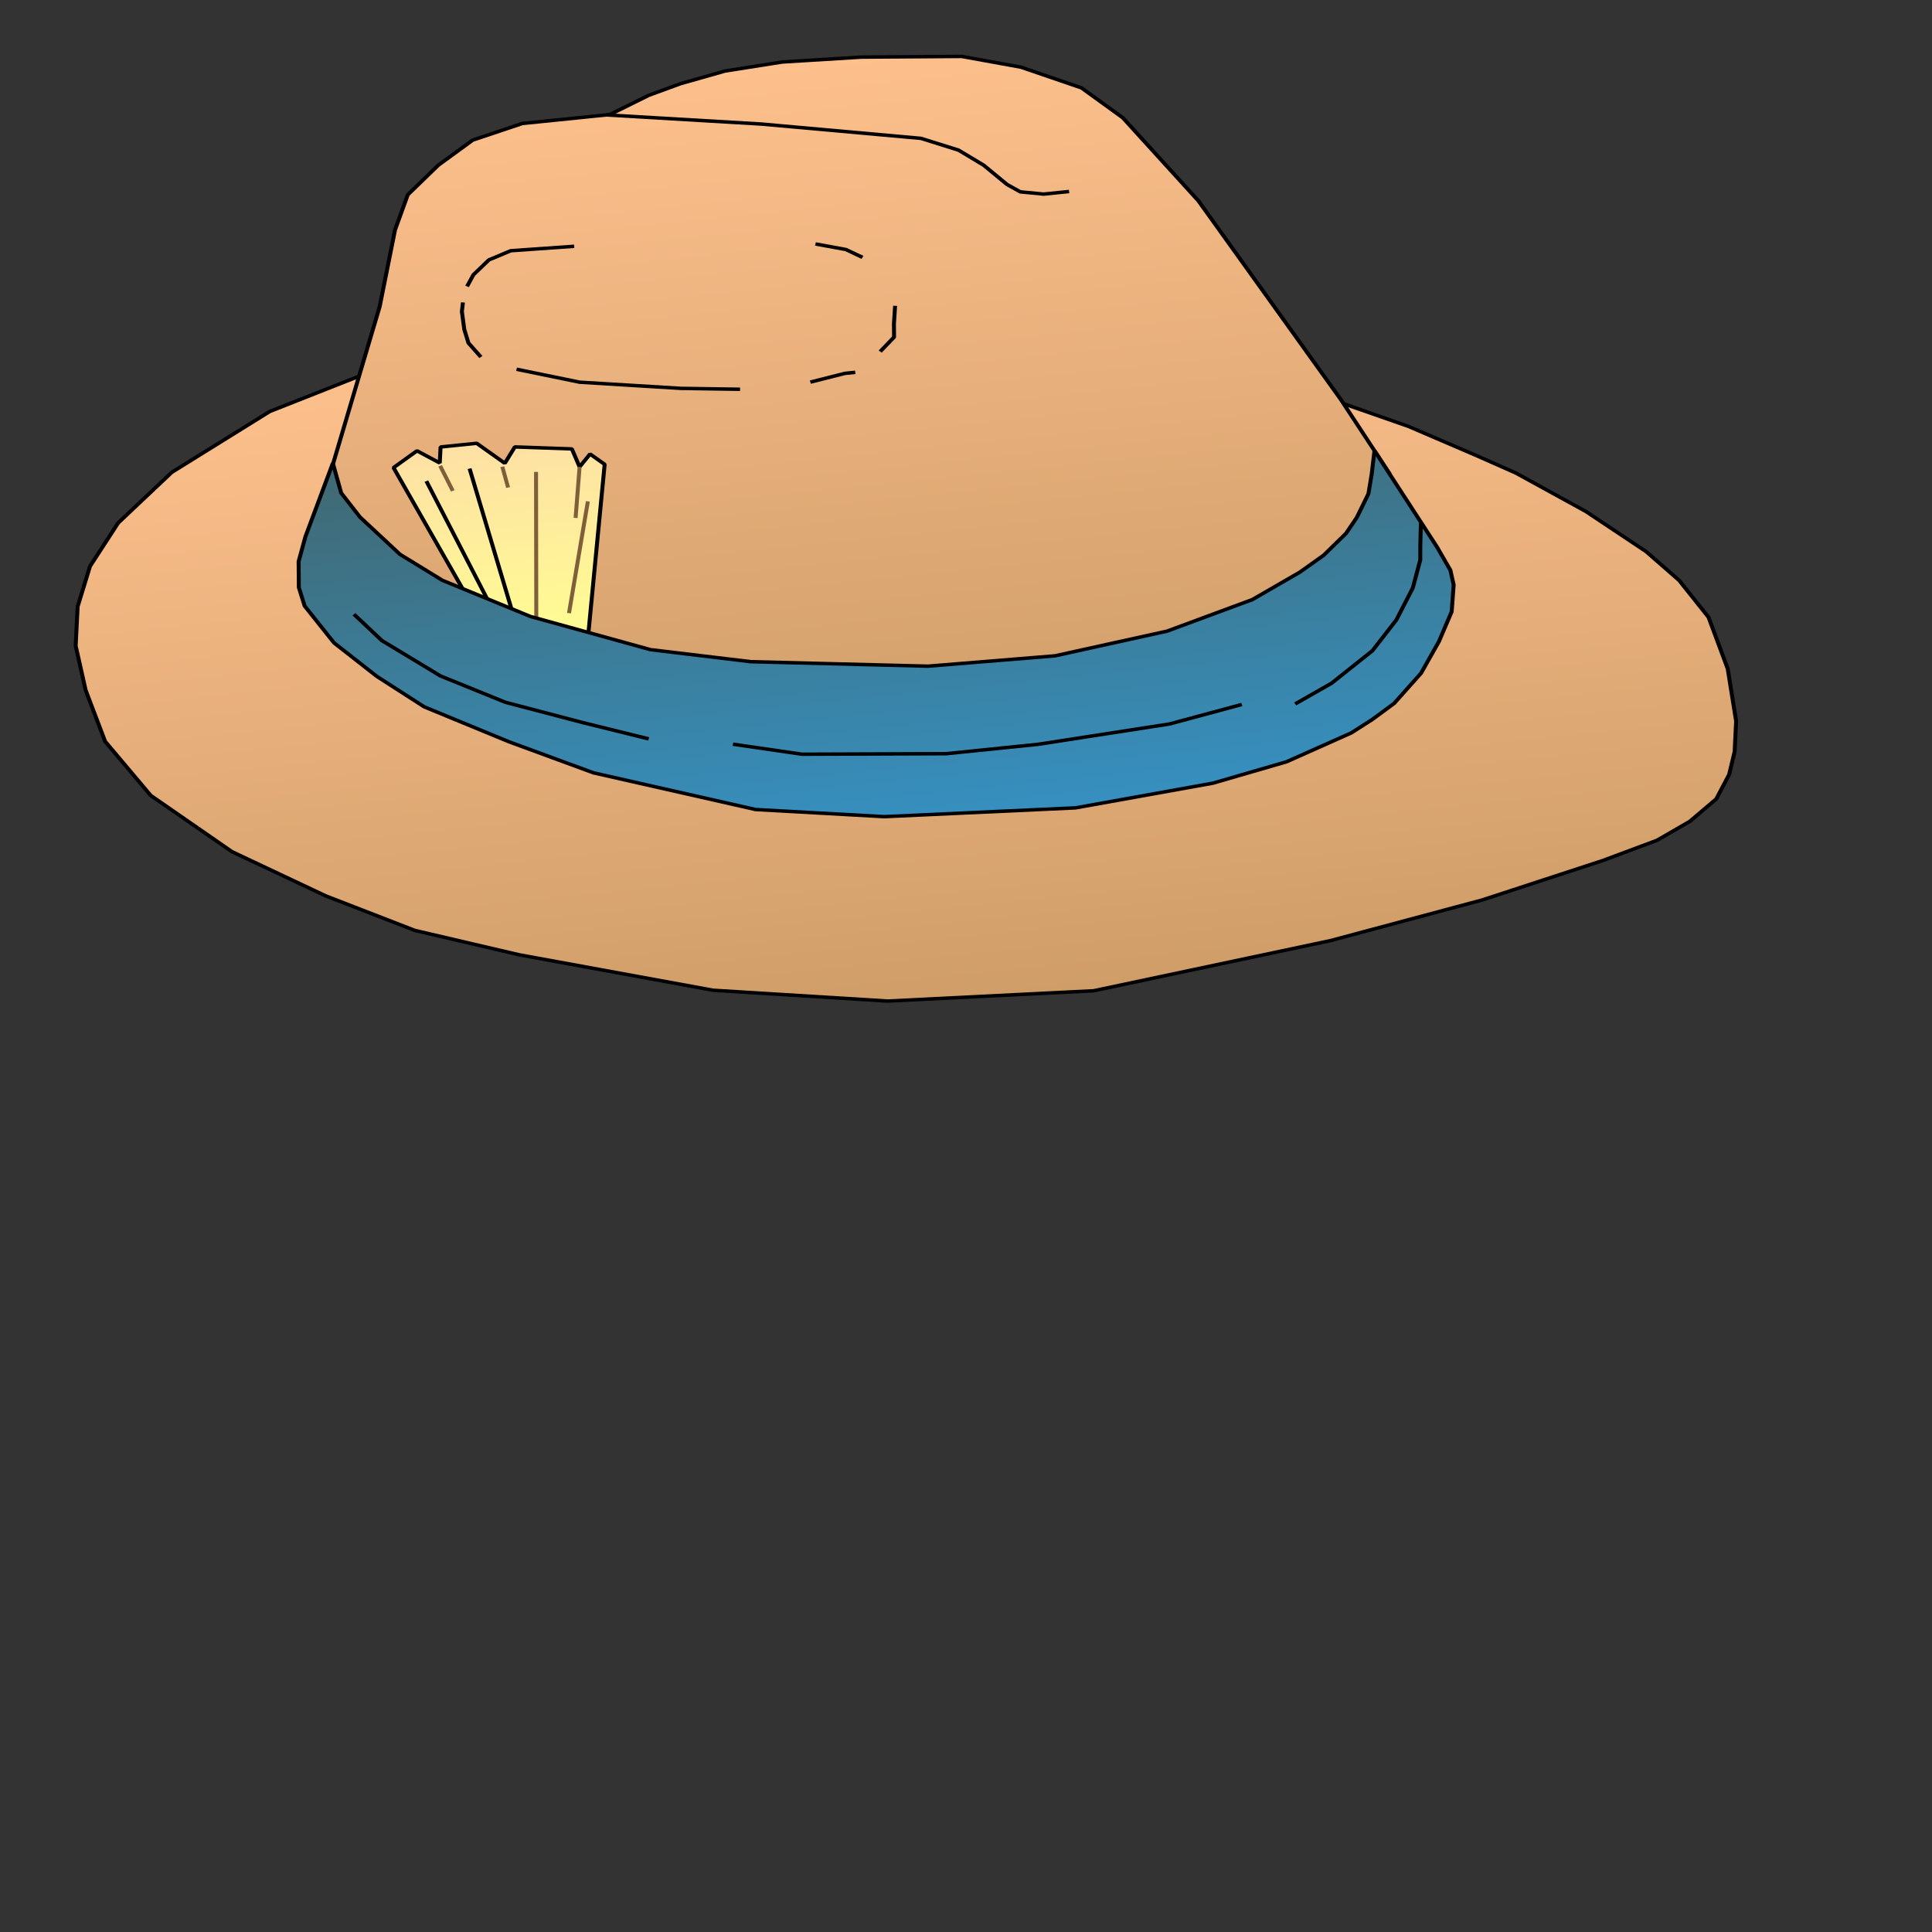 <?xml version="1.0" encoding="UTF-8" standalone="no"?>
<!-- Created with Inkscape (http://www.inkscape.org/) -->

<svg
   xmlns:i="http://ns.adobe.com/AdobeIllustrator/10.0/"
   xmlns:a="http://ns.adobe.com/AdobeSVGViewerExtensions/3.0/"
   xmlns:dc="http://purl.org/dc/elements/1.1/"
   xmlns:cc="http://creativecommons.org/ns#"
   xmlns:rdf="http://www.w3.org/1999/02/22-rdf-syntax-ns#"
   xmlns:svg="http://www.w3.org/2000/svg"
   xmlns="http://www.w3.org/2000/svg"
   xmlns:xlink="http://www.w3.org/1999/xlink"
   xmlns:sodipodi="http://sodipodi.sourceforge.net/DTD/sodipodi-0.dtd"
   xmlns:inkscape="http://www.inkscape.org/namespaces/inkscape"
   width="128px"
   height="128px"
   id="svg2"
   sodipodi:version="0.32"
   inkscape:version="0.48.0 r9654"
   sodipodi:docname="hat.svg"
   inkscape:export-filename="/home/nicu/Desktop/potato_guy.png"
   inkscape:export-xdpi="90.000000"
   inkscape:export-ydpi="90.000000"
   version="1.1">
  <rect width="100%" height="100%" fill="#333333" stroke="none"/>
  <defs
     id="defs3">
    <linearGradient
       inkscape:collect="always"
       id="linearGradient14422">
      <stop
         style="stop-color: rgb(0, 0, 0); stop-opacity: 1;"
         offset="0"
         id="stop14424" />
      <stop
         style="stop-color: rgb(0, 0, 0); stop-opacity: 0;"
         offset="1"
         id="stop14426" />
    </linearGradient>
    <linearGradient
       inkscape:collect="always"
       id="linearGradient14414">
      <stop
         style="stop-color: rgb(0, 0, 0); stop-opacity: 1;"
         offset="0"
         id="stop14416" />
      <stop
         style="stop-color: rgb(0, 0, 0); stop-opacity: 0;"
         offset="1"
         id="stop14418" />
    </linearGradient>
    <linearGradient
       id="linearGradient2424">
      <stop
         style="stop-color: rgb(222, 193, 100); stop-opacity: 1;"
         offset="0"
         id="stop2426" />
      <stop
         style="stop-color: rgb(213, 168, 100); stop-opacity: 1;"
         offset="1"
         id="stop2428" />
    </linearGradient>
    <linearGradient
       inkscape:collect="always"
       xlink:href="#linearGradient2424"
       id="linearGradient7610"
       gradientUnits="userSpaceOnUse"
       gradientTransform="translate(84, 5)"
       x1="114"
       y1="112.362"
       x2="197"
       y2="288.362" />
    <linearGradient
       inkscape:collect="always"
       xlink:href="#linearGradient14414"
       id="linearGradient14441"
       gradientUnits="userSpaceOnUse"
       x1="359.401"
       y1="501.277"
       x2="392.059"
       y2="543.171" />
    <linearGradient
       inkscape:collect="always"
       xlink:href="#linearGradient14422"
       id="linearGradient14443"
       gradientUnits="userSpaceOnUse"
       x1="408.058"
       y1="499.793"
       x2="448.468"
       y2="546.305" />
    <linearGradient
       id="linearGradient912">
      <stop
         id="stop913"
         offset="0"
         style="stop-color: rgb(255, 255, 255); stop-opacity: 1;" />
      <stop
         id="stop914"
         offset="1"
         style="stop-color: rgb(255, 255, 255); stop-opacity: 0;" />
    </linearGradient>
    <radialGradient
       inkscape:collect="always"
       xlink:href="#linearGradient912"
       id="radialGradient17463"
       gradientUnits="userSpaceOnUse"
       gradientTransform="scale(1.022, 0.978)"
       cx="44.699"
       cy="42.721"
       fx="44.699"
       fy="42.721"
       r="12.239" />
    <linearGradient
       id="XMLID_1_"
       gradientUnits="userSpaceOnUse"
       x1="-532.195"
       y1="1190.283"
       x2="-532.195"
       y2="877.22"
       gradientTransform="matrix(0.453,0,0,0.453,390.027,-341.517)">
      <stop
         offset="0"
         style="stop-color: rgb(207, 157, 104);"
         id="stop16" />
      <stop
         offset="1"
         style="stop-color: rgb(253, 192, 141);"
         id="stop18" />
      <a:midPointStop
         offset="0"
         style="stop-color:#CF9D68" />
      <a:midPointStop
         offset="0.5"
         style="stop-color:#CF9D68" />
      <a:midPointStop
         offset="1"
         style="stop-color:#FDC08D" />
    </linearGradient>
    <linearGradient
       id="XMLID_2_"
       gradientUnits="userSpaceOnUse"
       x1="-542.818"
       y1="1082.477"
       x2="-542.818"
       y2="754.592"
       gradientTransform="matrix(0.453,0,0,0.453,390.027,-341.517)">
      <stop
         offset="0"
         style="stop-color: rgb(207, 157, 104);"
         id="stop23" />
      <stop
         offset="1"
         style="stop-color: rgb(253, 192, 141);"
         id="stop25" />
      <a:midPointStop
         offset="0"
         style="stop-color:#CF9D68" />
      <a:midPointStop
         offset="0.5"
         style="stop-color:#CF9D68" />
      <a:midPointStop
         offset="1"
         style="stop-color:#FDC08D" />
    </linearGradient>
    <linearGradient
       id="XMLID_3_"
       gradientUnits="userSpaceOnUse"
       x1="-682.167"
       y1="1012.18"
       x2="-682.167"
       y2="913.421"
       gradientTransform="matrix(0.453,0,0,0.453,390.027,-341.517)">
      <stop
         offset="0"
         style="stop-color: rgb(255, 255, 145);"
         id="stop44" />
      <stop
         offset="1"
         style="stop-color: rgb(254, 224, 165);"
         id="stop46" />
      <a:midPointStop
         offset="0"
         style="stop-color:#FFFF91" />
      <a:midPointStop
         offset="0.5"
         style="stop-color:#FFFF91" />
      <a:midPointStop
         offset="1"
         style="stop-color:#FEE0A5" />
    </linearGradient>
    <linearGradient
       id="XMLID_4_"
       gradientUnits="userSpaceOnUse"
       x1="-538.752"
       y1="1106.475"
       x2="-538.752"
       y2="915.781"
       gradientTransform="matrix(0.453,0,0,0.453,390.027,-341.517)">
      <stop
         offset="0"
         style="stop-color: rgb(54, 144, 192);"
         id="stop69" />
      <stop
         offset="1"
         style="stop-color: rgb(65, 104, 113);"
         id="stop71" />
      <a:midPointStop
         offset="0"
         style="stop-color:#3690C0" />
      <a:midPointStop
         offset="0.5"
         style="stop-color:#3690C0" />
      <a:midPointStop
         offset="1"
         style="stop-color:#416871" />
    </linearGradient>
  </defs>
  <sodipodi:namedview
     id="base"
     pagecolor="#ffffff"
     bordercolor="#666666"
     borderopacity="1.0"
     inkscape:pageopacity="0.0"
     inkscape:pageshadow="2"
     inkscape:zoom="1"
     inkscape:cx="252.66113"
     inkscape:cy="75.159642"
     inkscape:document-units="px"
     inkscape:current-layer="layer1"
     inkscape:window-width="1152"
     inkscape:window-height="700"
     inkscape:window-x="0"
     inkscape:window-y="37"
     showguides="true"
     inkscape:guide-bbox="true"
     showgrid="false"
     inkscape:window-maximized="0" />
  <g
     inkscape:label="Layer 1"
     inkscape:groupmode="layer"
     id="layer1">
    <g
       i:extraneous="self"
       id="g10"
       transform="matrix(0.363,-0.037,0.043,0.318,0.346,9.239)">
      <g
         id="Layer_1"
         i:layer="yes"
         i:dimmedPercent="50"
         i:rgbTrio="#4F008000FFFF">
        <g
           id="g13">
          <linearGradient
             id="linearGradient3371"
             gradientUnits="userSpaceOnUse"
             x1="-532.195"
             y1="1190.283"
             x2="-532.195"
             y2="877.22"
             gradientTransform="matrix(0.453,0,0,0.453,390.027,-341.517)">
            <stop
               offset="0"
               style="stop-color: rgb(207, 157, 104);"
               id="stop3373" />
            <stop
               offset="1"
               style="stop-color: rgb(253, 192, 141);"
               id="stop3375" />
            <a:midPointStop
               offset="0"
               style="stop-color:#CF9D68" />
            <a:midPointStop
               offset="0.5"
               style="stop-color:#CF9D68" />
            <a:midPointStop
               offset="1"
               style="stop-color:#FDC08D" />
          </linearGradient>
          <path
             i:knockout="Off"
             clip-rule="evenodd"
             stroke-miterlimit="2.414"
             d="m 58.414,55.918 -17.412,5.527 -19.133,10.458 -10.873,9.27 -6.121,8.318 -3.209,8.022 -1.308,8.021 0.713,9.331 2.259,10.933 6.891,12.061 13.251,13.252 15.807,11.052 15.211,8.971 18.182,7.19 34.047,11.349 31.196,5.883 37.315,2.199 43.853,-5.347 28.284,-5.169 22.699,-5.586 10.28,-3.031 6.357,-3.209 5.288,-4.04 2.912,-4.753 1.544,-4.575 1.011,-6.24 -0.238,-10.933 -2.197,-10.992 -4.397,-8.201 -5.229,-6.596 -9.864,-9.506 -11.705,-9.389 -6.834,-4.517 -11.35,-7.308 L 215.519,72.081 58.414,55.918 z"
             id="path20"
             style="fill:url(#XMLID_1_);fill-rule:evenodd;stroke:#000000;stroke-width:0.72;stroke-linejoin:bevel;stroke-miterlimit:2.414"
             inkscape:connector-curvature="0" />
          <linearGradient
             id="linearGradient3378"
             gradientUnits="userSpaceOnUse"
             x1="-542.818"
             y1="1082.477"
             x2="-542.818"
             y2="754.592"
             gradientTransform="matrix(0.453,0,0,0.453,390.027,-341.517)">
            <stop
               offset="0"
               style="stop-color: rgb(207, 157, 104);"
               id="stop3380" />
            <stop
               offset="1"
               style="stop-color: rgb(253, 192, 141);"
               id="stop3382" />
            <a:midPointStop
               offset="0"
               style="stop-color:#CF9D68" />
            <a:midPointStop
               offset="0.5"
               style="stop-color:#CF9D68" />
            <a:midPointStop
               offset="1"
               style="stop-color:#FDC08D" />
          </linearGradient>
          <path
             i:knockout="Off"
             clip-rule="evenodd"
             stroke-miterlimit="2.414"
             d="m 47.124,83.788 16.222,-41.596 4.634,-15.449 3.15,-6.952 6.18,-5.406 6.833,-4.458 9.33,-2.376 h 15.983 l 7.487,-3.148 6.002,-1.724 8.318,-1.664 10.517,-0.655 14.38,0.655 18.064,1.96 10.397,3.446 10.399,5.527 6.714,7.012 11.588,18.657 20.797,43.794 6.951,16.222 v 13.726 L 163.824,148.913 51.877,106.664 47.124,83.788 z"
             id="path27"
             style="fill:url(#XMLID_2_);fill-rule:evenodd;stroke:#000000;stroke-width:0.72;stroke-linejoin:bevel;stroke-miterlimit:2.414"
             inkscape:connector-curvature="0" />
          <path
             i:knockout="Off"
             clip-rule="evenodd"
             stroke-miterlimit="2.414"
             d="m 108.801,7.55 27.631,5.109 28.462,6.301 6.478,3.208 4.158,3.625 3.745,4.456 2.198,1.783 4.159,0.95 h 4.634"
             id="path29"
             inkscape:connector-curvature="0"
             style="fill:none;stroke:#000000;stroke-width:0.72;stroke-linejoin:bevel;stroke-miterlimit:2.414" />
          <path
             i:knockout="Off"
             clip-rule="evenodd"
             stroke-miterlimit="2.414"
             d="m 99.829,33.874 -11.527,-0.416 -4.159,1.426 -3.148,2.732 -1.427,2.259"
             id="path31"
             inkscape:connector-curvature="0"
             style="fill:none;stroke:#000000;stroke-width:0.72;stroke-linejoin:bevel;stroke-miterlimit:2.414" />
          <path
             i:knockout="Off"
             clip-rule="evenodd"
             stroke-miterlimit="2.414"
             d="m 78.438,43.083 -0.415,1.843 v 3.743 l 0.415,2.854 1.901,3.148"
             id="path33"
             inkscape:connector-curvature="0"
             style="fill:none;stroke:#000000;stroke-width:0.72;stroke-linejoin:bevel;stroke-miterlimit:2.414" />
          <path
             i:knockout="Off"
             clip-rule="evenodd"
             stroke-miterlimit="2.414"
             d="m 86.46,57.939 11.052,3.981 18.063,3.387 10.638,1.426"
             id="path35"
             inkscape:connector-curvature="0"
             style="fill:none;stroke:#000000;stroke-width:0.72;stroke-linejoin:bevel;stroke-miterlimit:2.414" />
          <path
             i:knockout="Off"
             clip-rule="evenodd"
             stroke-miterlimit="2.414"
             d="m 139.047,66.733 6.416,-1.069 h 1.901"
             id="path37"
             inkscape:connector-curvature="0"
             style="fill:none;stroke:#000000;stroke-width:0.72;stroke-linejoin:bevel;stroke-miterlimit:2.414" />
          <path
             i:knockout="Off"
             clip-rule="evenodd"
             stroke-miterlimit="2.414"
             d="m 152.357,61.92 2.852,-2.674 0.299,-2.732 0.652,-3.685"
             id="path39"
             inkscape:connector-curvature="0"
             style="fill:none;stroke:#000000;stroke-width:0.72;stroke-linejoin:bevel;stroke-miterlimit:2.414" />
          <path
             i:knockout="Off"
             clip-rule="evenodd"
             stroke-miterlimit="2.414"
             d="m 151.465,42.192 -2.793,-1.96 -5.347,-1.783"
             id="path41"
             inkscape:connector-curvature="0"
             style="fill:none;stroke:#000000;stroke-width:0.72;stroke-linejoin:bevel;stroke-miterlimit:2.414" />
          <linearGradient
             id="linearGradient3392"
             gradientUnits="userSpaceOnUse"
             x1="-682.167"
             y1="1012.18"
             x2="-682.167"
             y2="913.421"
             gradientTransform="matrix(0.453,0,0,0.453,390.027,-341.517)">
            <stop
               offset="0"
               style="stop-color: rgb(255, 255, 145);"
               id="stop3394" />
            <stop
               offset="1"
               style="stop-color: rgb(254, 224, 165);"
               id="stop3396" />
            <a:midPointStop
               offset="0"
               style="stop-color:#FFFF91" />
            <a:midPointStop
               offset="0.5"
               style="stop-color:#FFFF91" />
            <a:midPointStop
               offset="1"
               style="stop-color:#FEE0A5" />
          </linearGradient>
          <path
             i:knockout="Off"
             clip-rule="evenodd"
             stroke-miterlimit="2.414"
             d="m 74.159,109.576 -12.241,-33.989 4.636,-2.971 3.802,2.971 0.535,-3.268 h 6.596 l 4.575,4.694 2.199,-3.15 10.22,1.604 0.952,3.862 2.198,-2.435 2.377,2.435 -7.726,37.734 -18.123,-7.487 z"
             id="path48"
             style="fill:url(#XMLID_3_);fill-rule:evenodd;stroke:#000000;stroke-width:0.72;stroke-linejoin:bevel;stroke-miterlimit:2.414"
             inkscape:connector-curvature="0" />
          <path
             i:knockout="Off"
             stroke-miterlimit="2.414"
             d="m 70.356,76.181 1.665,5.408"
             id="path50"
             inkscape:connector-curvature="0"
             style="fill:none;stroke:#7e5f39;stroke-width:0.72;stroke-linejoin:bevel;stroke-miterlimit:2.414" />
          <path
             i:knockout="Off"
             stroke-miterlimit="2.414"
             d="m 81.527,77.667 0.535,4.397"
             id="path52"
             inkscape:connector-curvature="0"
             style="fill:none;stroke:#7e5f39;stroke-width:0.72;stroke-linejoin:bevel;stroke-miterlimit:2.414" />
          <path
             i:knockout="Off"
             stroke-miterlimit="2.414"
             d="M 95.433,79.33 93.472,89.729"
             id="path54"
             inkscape:connector-curvature="0"
             style="fill:none;stroke:#7e5f39;stroke-width:0.72;stroke-linejoin:bevel;stroke-miterlimit:2.414" />
          <path
             i:knockout="Off"
             clip-rule="evenodd"
             stroke-miterlimit="2.414"
             d="m 242.914,102.267 v 3.803 l -1.307,5.822 -4.101,5.349 -5.109,6.358 -8.319,5.466 -11.824,5.408 -11.41,2.613 -13.368,1.188"
             id="path56"
             inkscape:connector-curvature="0"
             style="fill:none;stroke:#000000;stroke-width:0.72;stroke-linejoin:bevel;stroke-miterlimit:2.414" />
          <path
             i:knockout="Off"
             clip-rule="evenodd"
             stroke-miterlimit="2.414"
             d="m 129.718,134.235 -14.202,-1.96 -16.044,-6.121 -13.012,-5.822"
             id="path58"
             inkscape:connector-curvature="0"
             style="fill:none;stroke:#000000;stroke-width:0.72;stroke-linejoin:bevel;stroke-miterlimit:2.414" />
          <path
             i:knockout="Off"
             clip-rule="evenodd"
             stroke-miterlimit="2.414"
             d="m 48.668,79.033 -0.891,5.23 0.891,5.169 4.161,6.774 5.169,5.406"
             id="path60"
             inkscape:connector-curvature="0"
             style="fill:none;stroke:#000000;stroke-width:0.72;stroke-linejoin:bevel;stroke-miterlimit:2.414" />
          <path
             i:knockout="Off"
             stroke-miterlimit="2.414"
             d="m 67.504,79.033 8.676,27.393"
             id="path62"
             inkscape:connector-curvature="0"
             style="fill:none;stroke:#000000;stroke-width:0.72;stroke-linejoin:bevel;stroke-miterlimit:2.414" />
          <path
             i:knockout="Off"
             stroke-miterlimit="2.414"
             d="m 75.586,77.37 4.397,31.671"
             id="path64"
             inkscape:connector-curvature="0"
             style="fill:none;stroke:#000000;stroke-width:0.72;stroke-linejoin:bevel;stroke-miterlimit:2.414" />
          <path
             i:knockout="Off"
             stroke-miterlimit="2.414"
             d="m 87.47,79.449 -3.744,32.027"
             id="path66"
             inkscape:connector-curvature="0"
             style="fill:none;stroke:#7e5f39;stroke-width:0.72;stroke-linejoin:bevel;stroke-miterlimit:2.414" />
          <linearGradient
             id="linearGradient3408"
             gradientUnits="userSpaceOnUse"
             x1="-538.752"
             y1="1106.475"
             x2="-538.752"
             y2="915.781"
             gradientTransform="matrix(0.453,0,0,0.453,390.027,-341.517)">
            <stop
               offset="0"
               style="stop-color: rgb(54, 144, 192);"
               id="stop3410" />
            <stop
               offset="1"
               style="stop-color: rgb(65, 104, 113);"
               id="stop3412" />
            <a:midPointStop
               offset="0"
               style="stop-color:#3690C0" />
            <a:midPointStop
               offset="0.5"
               style="stop-color:#3690C0" />
            <a:midPointStop
               offset="1"
               style="stop-color:#416871" />
          </linearGradient>
          <path
             i:knockout="Off"
             clip-rule="evenodd"
             stroke-miterlimit="2.414"
             d="m 51.105,73.388 -6.715,14.498 -1.841,4.991 -0.594,5.349 0.594,3.921 4.397,8.201 6.892,7.784 7.784,7.249 14.439,8.973 14.439,8.14 28.284,10.933 22.996,4.161 34.642,2.197 25.313,-2.197 13.786,-2.854 12.359,-4.575 4.101,-2.316 4.337,-2.854 5.586,-5.645 3.98,-6.121 3.03,-5.882 1.01,-5.467 -0.236,-3.09 -1.843,-5.05 -8.912,-21.094 -1.069,4.753 -1.071,3.981 -2.673,4.634 -2.318,3.031 -4.575,4.04 -4.692,2.971 -9.211,4.636 -16.103,4.694 -20.799,2.732 -23.113,-0.534 -31.79,-4.634 -17.768,-4.575 -20.797,-9.33 L 67.98,99.769 60.969,93.53 54.67,85.032 51.877,79.685 51.105,73.388 z"
             id="path73"
             style="fill:url(#XMLID_4_);fill-rule:evenodd;stroke:#000000;stroke-width:0.72;stroke-linejoin:bevel;stroke-miterlimit:2.414"
             inkscape:connector-curvature="0" />
          <path
             i:knockout="Off"
             clip-rule="evenodd"
             stroke-miterlimit="2.414"
             d="m 208.867,142.019 -13.489,2.496 -24.126,1.425 h -16.815 l -25.966,-2.91 -12.182,-3.506"
             id="path75"
             inkscape:connector-curvature="0"
             style="fill:none;stroke:#000000;stroke-width:0.72;stroke-linejoin:bevel;stroke-miterlimit:2.414" />
          <path
             i:knockout="Off"
             clip-rule="evenodd"
             stroke-miterlimit="2.414"
             d="m 218.492,143.03 7.071,-3.506 8.14,-5.824 5.053,-5.822 3.742,-6.238 2.021,-5.587 0.356,-2.971 0.652,-4.575"
             id="path77"
             inkscape:connector-curvature="0"
             style="fill:none;stroke:#000000;stroke-width:0.72;stroke-linejoin:bevel;stroke-miterlimit:2.414" />
          <path
             i:knockout="Off"
             clip-rule="evenodd"
             stroke-miterlimit="2.414"
             d="m 51.224,104.881 4.396,6.002 9.686,8.496 11.052,6.774 13.37,5.764 11.527,4.755"
             id="path79"
             inkscape:connector-curvature="0"
             style="fill:none;stroke:#000000;stroke-width:0.72;stroke-linejoin:bevel;stroke-miterlimit:2.414" />
          <path
             i:knockout="Off"
             stroke-miterlimit="2.414"
             d="M 96.085,86.579 89.966,109.16"
             id="path81"
             inkscape:connector-curvature="0"
             style="fill:none;stroke:#7e5f39;stroke-width:0.72;stroke-linejoin:bevel;stroke-miterlimit:2.414" />
        </g>
      </g>
    </g>
  </g>
</svg>
